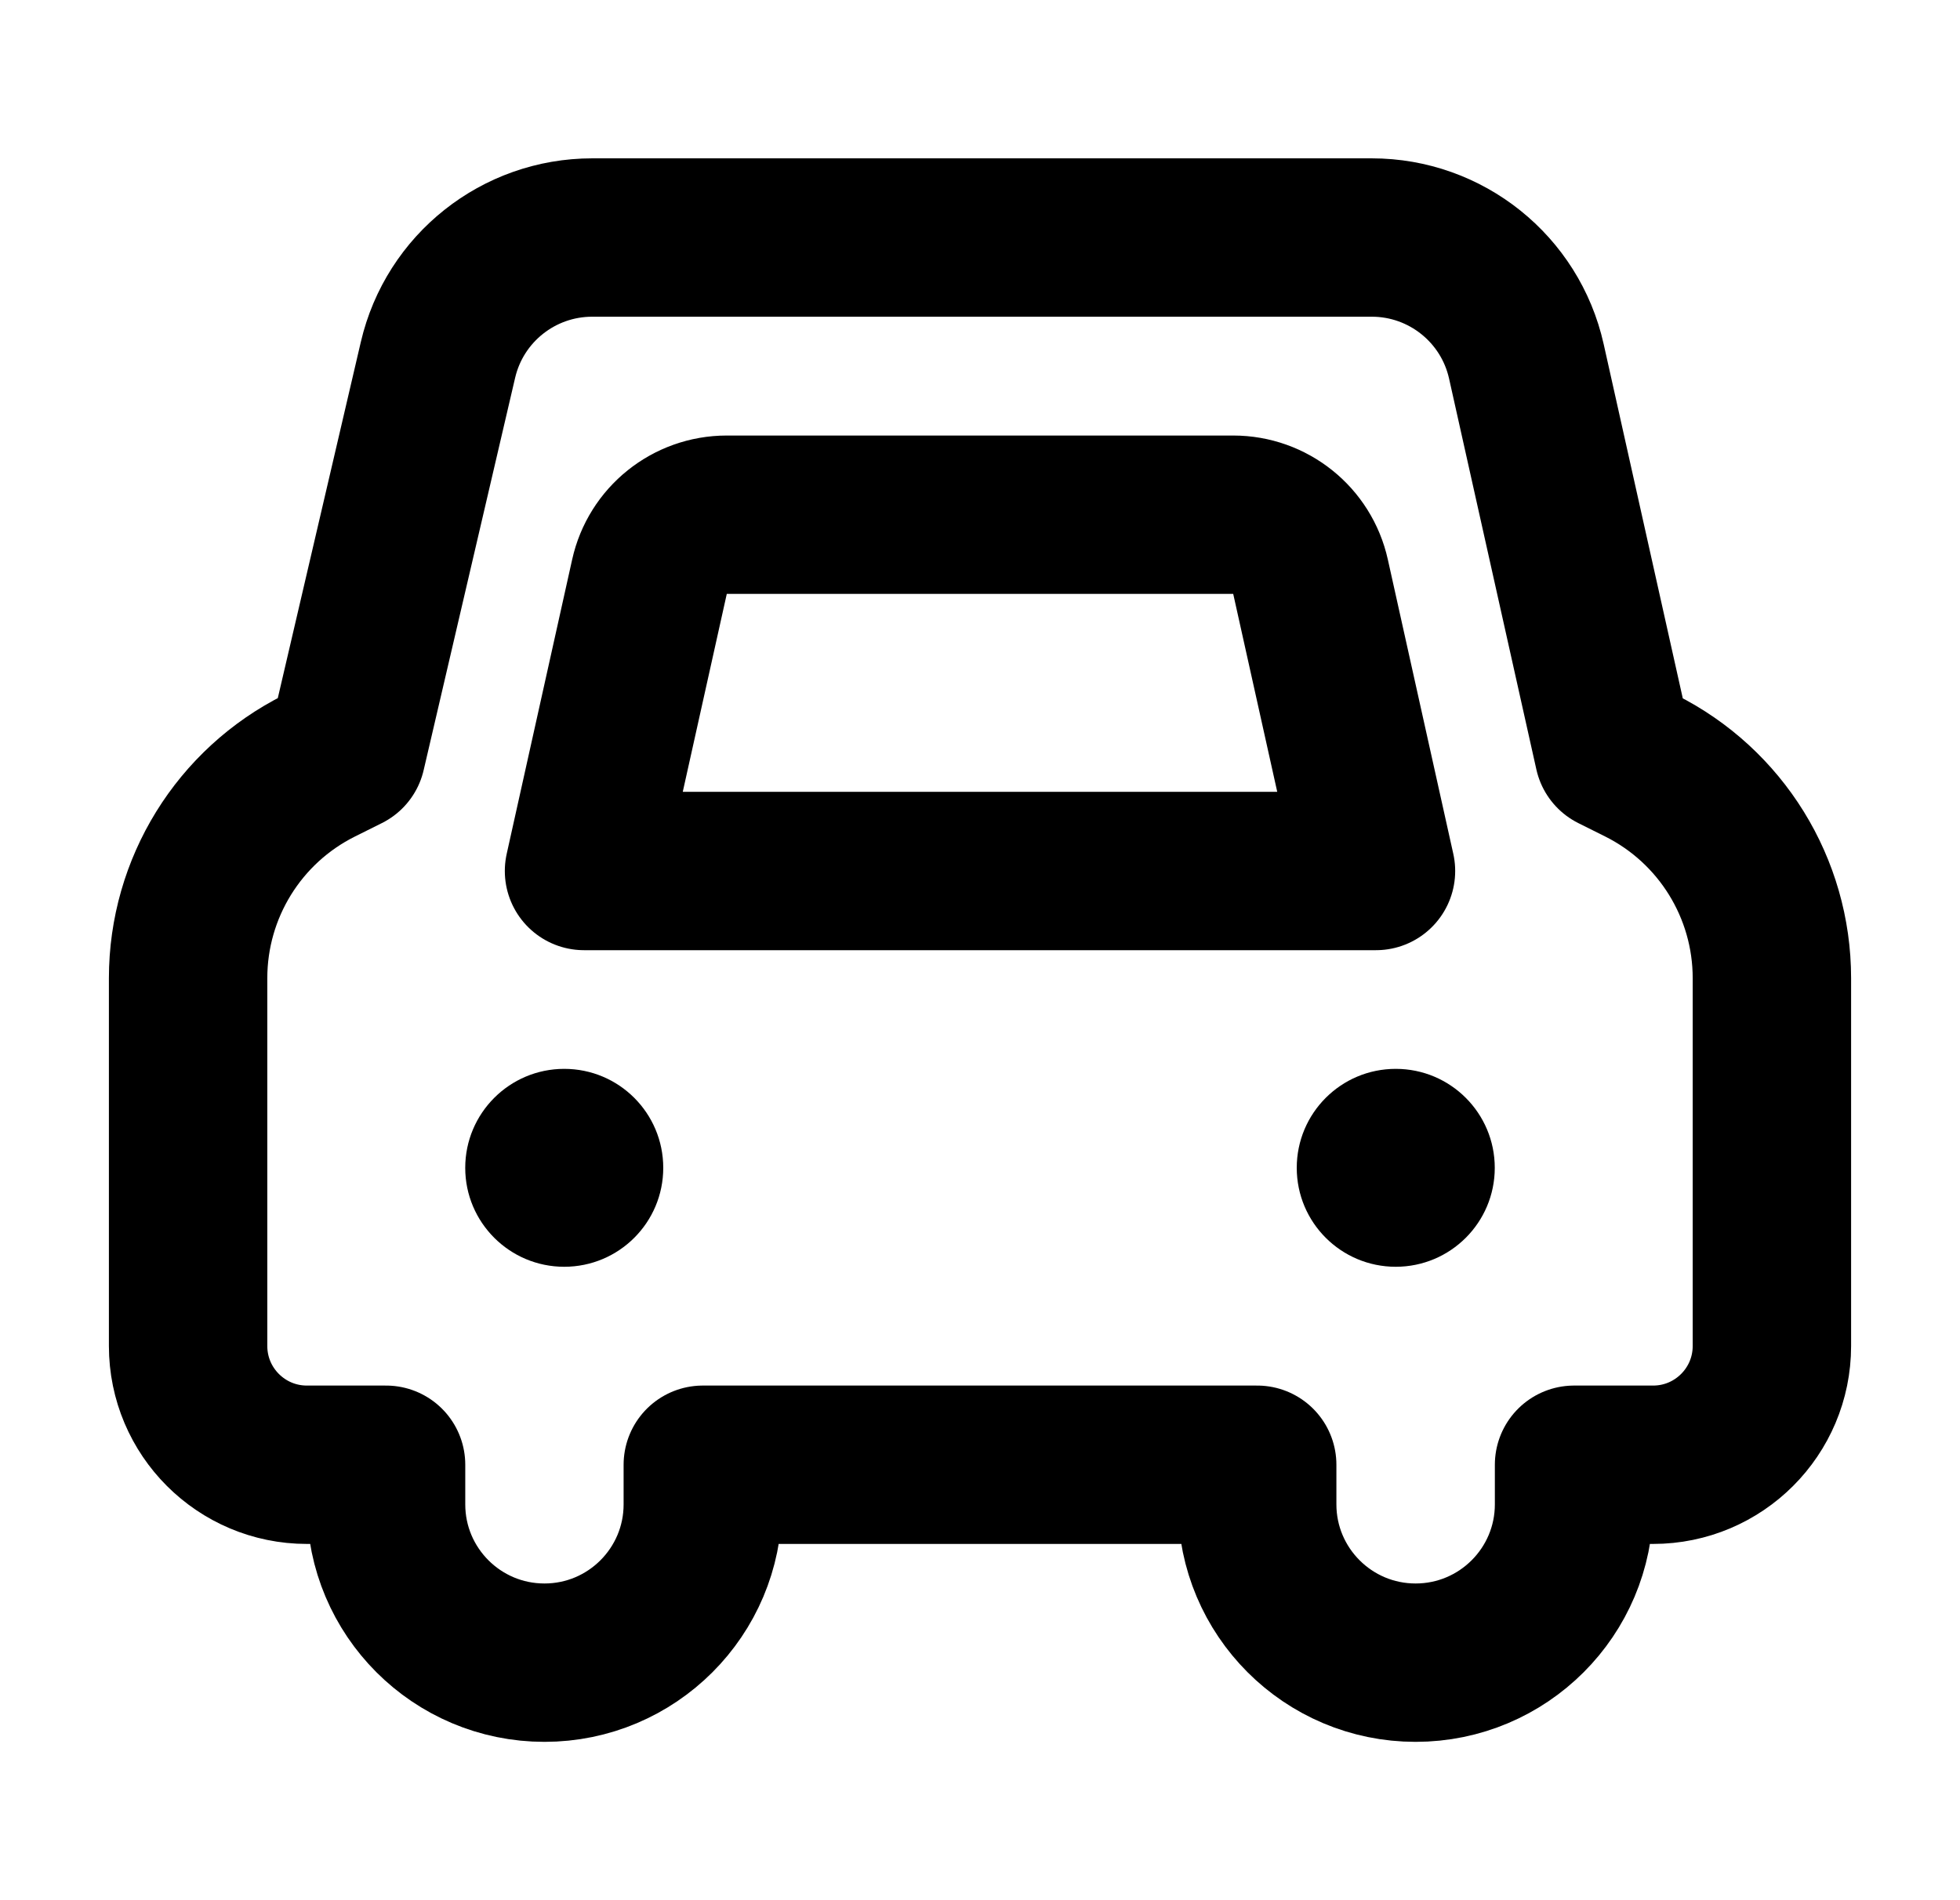 <svg width="33" height="32" viewBox="0 0 33 32" fill="none" xmlns="http://www.w3.org/2000/svg">
<g id="Frame">
<path id="Vector" fill-rule="evenodd" clip-rule="evenodd" d="M9.5 21.333C10.421 21.333 11.167 20.587 11.167 19.667C11.167 18.746 10.421 18 9.5 18C8.58 18 7.833 18.746 7.833 19.667C7.833 20.587 8.58 21.333 9.5 21.333Z" fill="black"/>
<path id="Vector_2" fill-rule="evenodd" clip-rule="evenodd" d="M23.5 21.333C24.421 21.333 25.167 20.587 25.167 19.667C25.167 18.746 24.421 18 23.5 18C22.579 18 21.833 18.746 21.833 19.667C21.833 20.587 22.579 21.333 23.5 21.333Z" fill="black"/>
<path id="Vector_3" d="M5.167 24.667C4.062 24.667 3.167 23.771 3.167 22.667V16.473C3.167 14.957 4.023 13.572 5.379 12.895L5.834 12.668L7.374 6.061C7.655 4.854 8.731 4 9.971 4H23.096C24.345 4 25.427 4.867 25.699 6.085L27.169 12.668L27.622 12.894C28.977 13.572 29.833 14.957 29.833 16.472V22.667C29.833 23.771 28.938 24.667 27.833 24.667H26.502V25.333C26.502 26.806 25.307 28 23.834 28C22.362 28 21.167 26.806 21.167 25.333V24.667H11.833V25.334C11.833 26.806 10.639 28 9.167 28C7.694 28 6.5 26.806 6.5 25.334V24.667H5.167Z" stroke="black" stroke-width="2.667" stroke-linejoin="round"/>
<path id="Vector_4" d="M9.833 14.668H23.167L22.065 9.712C21.93 9.102 21.389 8.668 20.764 8.668H12.236C11.611 8.668 11.07 9.102 10.935 9.712L9.833 14.668Z" stroke="black" stroke-width="2.667" stroke-linejoin="round"/>
</g>
</svg>
